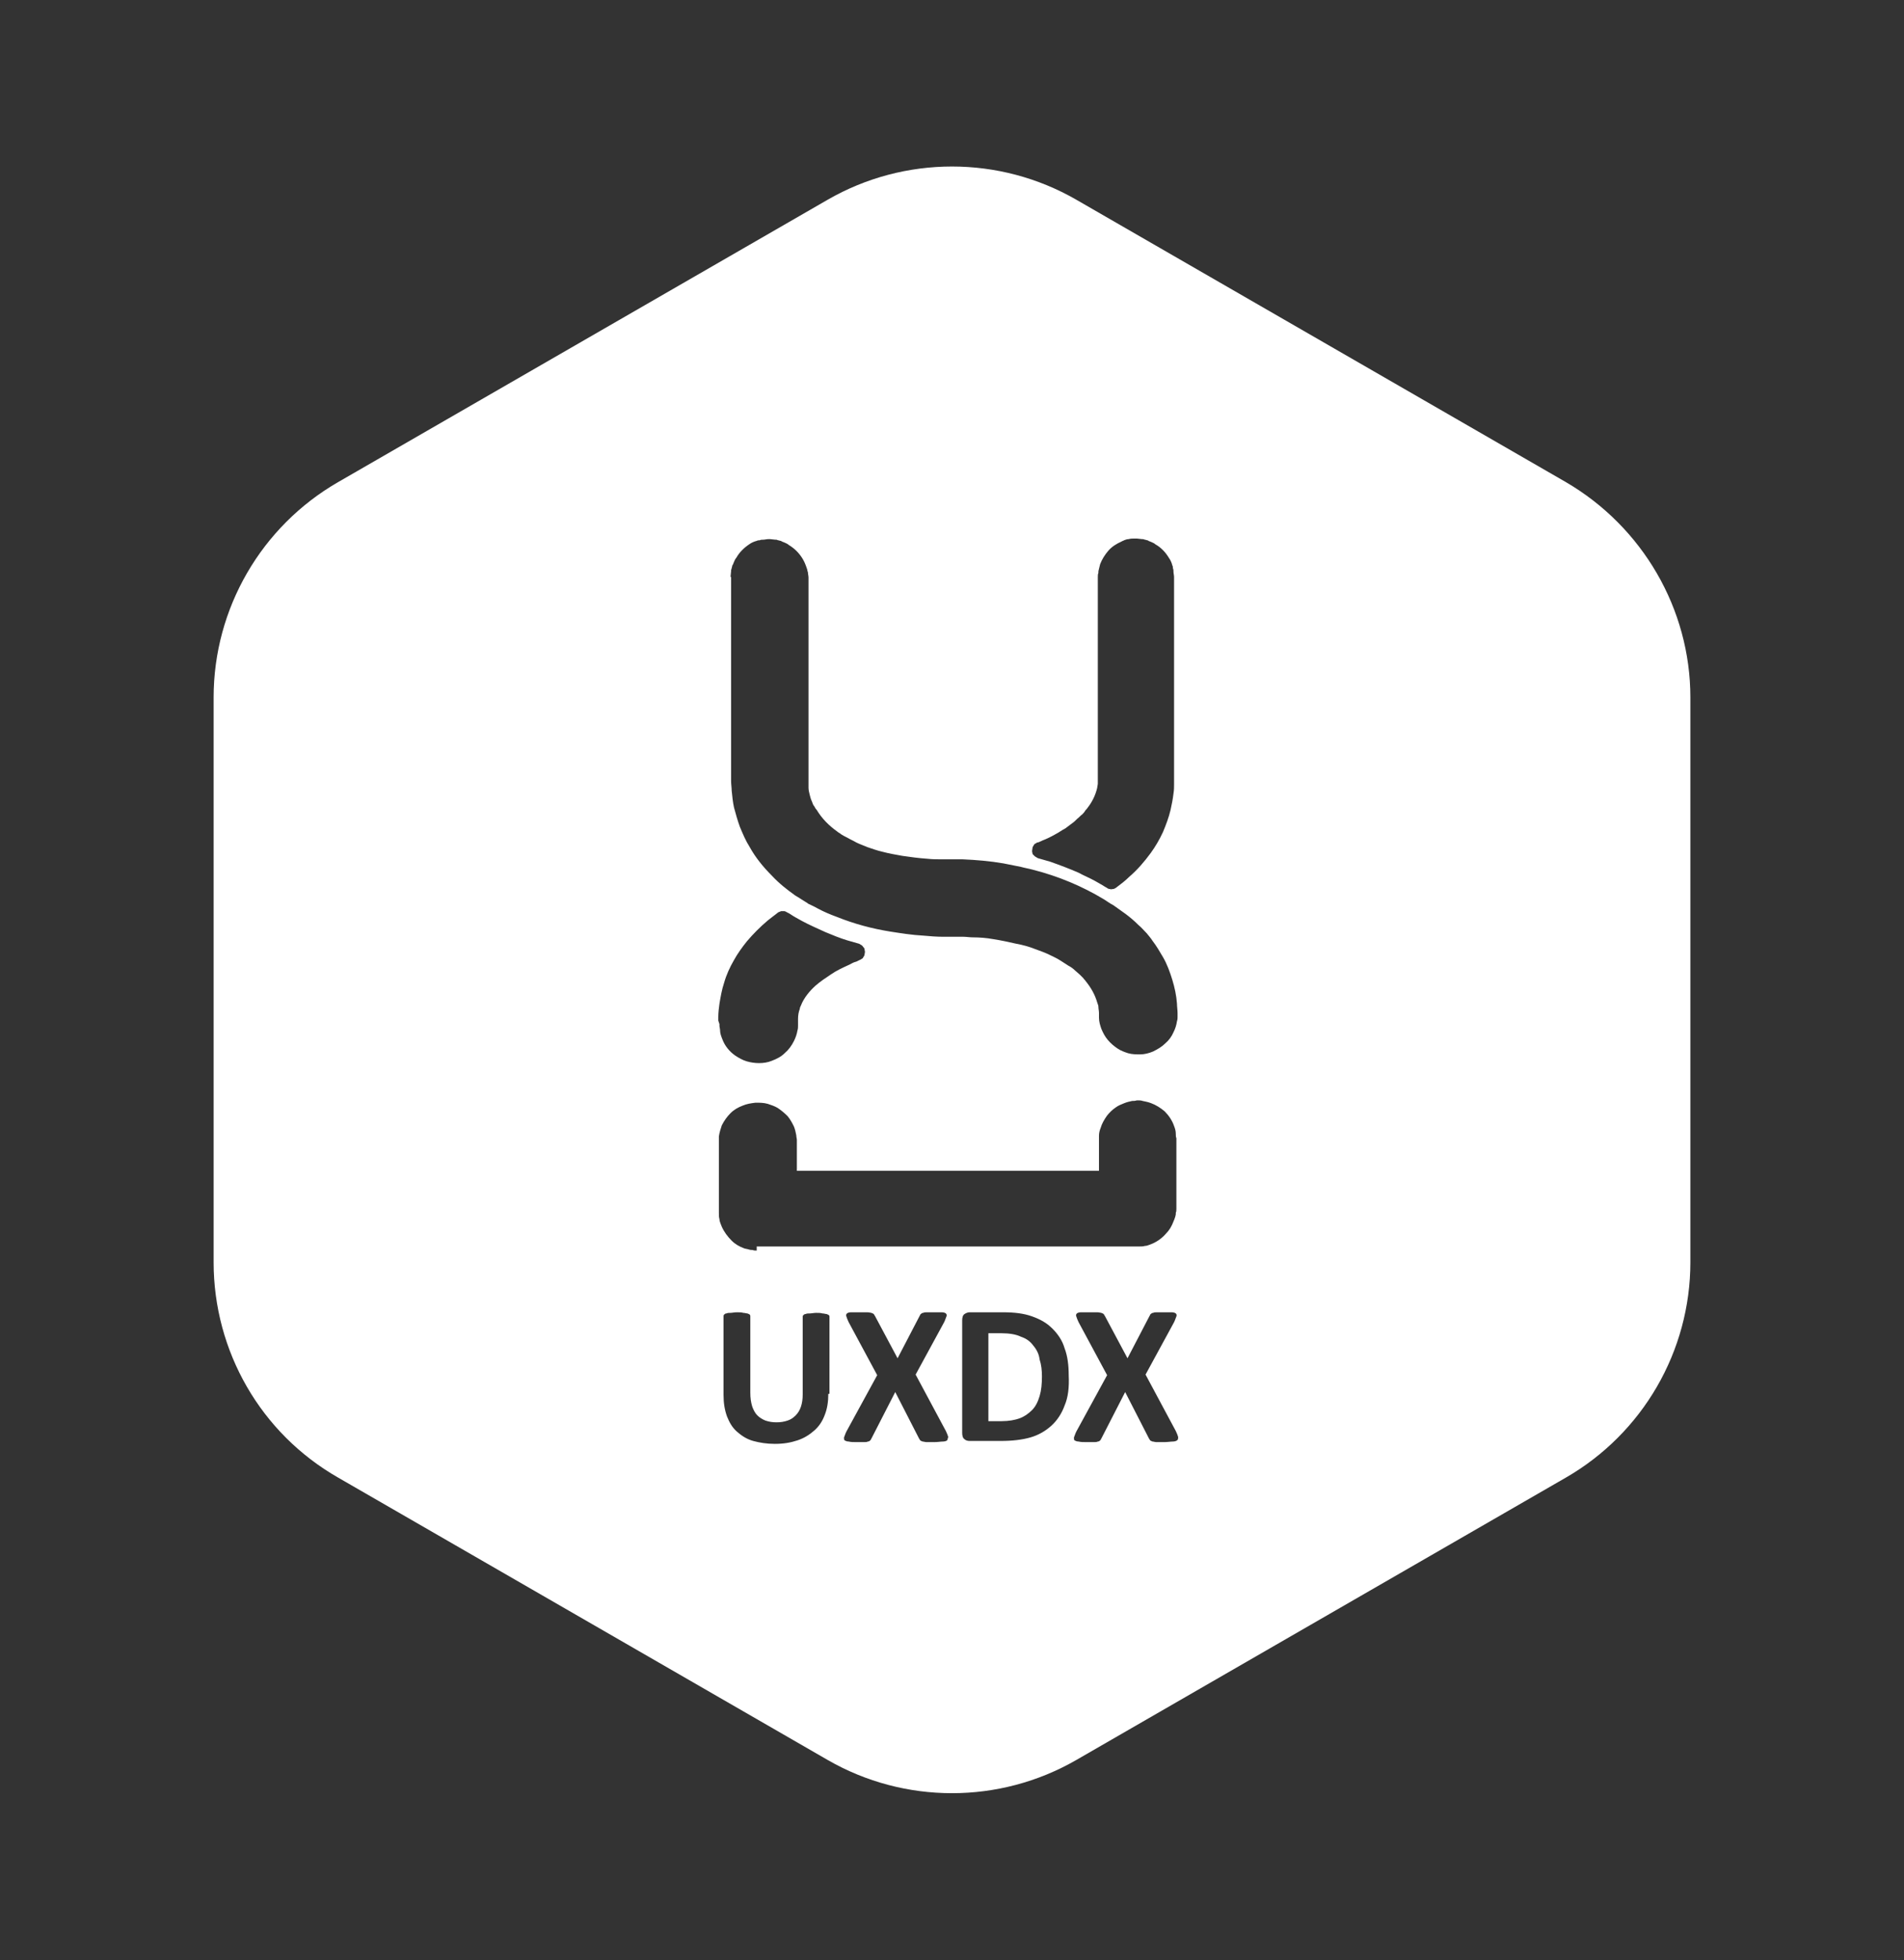 <?xml version="1.0" encoding="utf-8"?>
<!-- Generator: Adobe Illustrator 21.1.0, SVG Export Plug-In . SVG Version: 6.00 Build 0)  -->
<svg version="1.1" id="U_X_D_X_1_" xmlns="http://www.w3.org/2000/svg" xmlns:xlink="http://www.w3.org/1999/xlink" x="0px" y="0px"
	 viewBox="0 0 327.1 336.7" style="enable-background:new 0 0 327.1 336.7;" xml:space="preserve">
<rect x="0" y="0" width="327.1" height="336.7" fill="#333333" stroke="none"/>
<style type="text/css">
	.st0{fill-rule:evenodd;clip-rule:evenodd;fill:#FFFFFF;}
</style>
<g id="U_X_D_X">
	<g>
		<path class="st0" d="M177.5,231.1c-0.5-0.7-1.2-1.2-2.1-1.5c-0.8-0.4-2-0.6-3.3-0.6h-2.3v15.1h2.3c1.2,0,2.3-0.2,3.1-0.5
			c0.8-0.3,1.5-0.8,2.1-1.4c0.6-0.6,1-1.4,1.3-2.4c0.3-1,0.4-2.1,0.4-3.4c0-1-0.1-2-0.4-2.9C178.5,232.6,178.1,231.8,177.5,231.1z
			 M269,82.8c-23.4-13.5-60.7-35-84.1-48.5c-13.2-7.6-29.5-7.6-42.7,0c-23.4,13.5-60.7,35-84.1,48.5c-13.2,7.6-21.4,21.7-21.4,37v97
			c0,15.3,8.1,29.4,21.4,37c23.4,13.5,60.7,35,84.1,48.5c13.2,7.6,29.5,7.6,42.7,0c23.4-13.5,60.7-35,84.1-48.5
			c13.2-7.6,21.4-21.7,21.4-37v-97C290.4,104.6,282.2,90.5,269,82.8z M177.4,145.5l0.3-0.5c0.2-0.1,0.3-0.2,0.5-0.3c0,0,0.1,0,0.1,0
			c0.1,0,0.2-0.1,0.3-0.1c0.1-0.1,0.3-0.1,0.4-0.2c0.8-0.3,1.6-0.7,2.3-1.1c0.6-0.3,1.1-0.7,1.7-1c0.4-0.3,0.8-0.6,1.2-0.9
			c0.3-0.2,0.6-0.5,0.9-0.8c0.3-0.2,0.5-0.5,0.8-0.7c0.2-0.2,0.4-0.4,0.5-0.6c0.1-0.2,0.3-0.3,0.4-0.5c0.8-1,1.4-2.2,1.7-3.5
			c0-0.2,0.1-0.5,0.1-0.7c0-0.1,0-0.3,0-0.4V99.1c0-0.2,0-0.5,0.1-0.7c0-0.1,0-0.1,0-0.2c0-0.2,0.1-0.4,0.1-0.5
			c0.1-0.3,0.1-0.5,0.2-0.8c0.3-0.8,0.8-1.6,1.4-2.3c0.6-0.7,1.4-1.2,2.3-1.6c0.1-0.1,0.3-0.1,0.4-0.2c0.3-0.1,0.5-0.2,0.8-0.2
			c0.3-0.1,0.7-0.1,1.1-0.1l0.1,0c0.1,0,0.2,0,0.2,0l0.9,0.1l0.2,0c0.2,0.1,0.4,0.1,0.7,0.2c0.1,0,0.1,0,0.2,0.1
			c0.2,0.1,0.3,0.1,0.5,0.2c0.2,0.1,0.5,0.2,0.7,0.4c0.9,0.5,1.7,1.3,2.3,2.3c0.3,0.4,0.5,0.9,0.6,1.3c0.1,0.2,0.1,0.3,0.1,0.5
			c0.1,0.2,0.1,0.4,0.1,0.6c0,0.3,0.1,0.6,0.1,0.9l0,0.2v35.1c0,0.1,0,0.2,0,0.3c0,0.5,0,1-0.1,1.6c-0.1,0.9-0.3,1.9-0.5,2.8
			c-0.3,1.3-0.8,2.6-1.3,3.8c-0.6,1.3-1.3,2.5-2.1,3.6c-1.1,1.5-2.3,2.9-3.7,4.1c-0.7,0.7-1.5,1.3-2.3,1.9l0,0
			c-0.2,0.1-0.3,0.2-0.5,0.2c-0.2,0-0.4,0.1-0.5,0c-0.3,0-0.4-0.1-0.7-0.3c-0.1,0-0.1-0.1-0.2-0.1c-0.1-0.1-0.2-0.1-0.3-0.2
			c-0.5-0.3-0.9-0.5-1.4-0.8c-0.9-0.5-1.9-0.9-2.8-1.4c-1.6-0.7-3.2-1.3-4.9-1.9c-0.7-0.2-1.4-0.4-2.1-0.6l-0.5-0.3l-0.4-0.4
			l-0.1-0.5L177.4,145.5z M125.5,99.1l0.1-1l0-0.2c0.1-0.2,0.1-0.4,0.2-0.7c0-0.1,0-0.1,0.1-0.2c0.1-0.2,0.1-0.3,0.2-0.5
			c0.1-0.2,0.2-0.5,0.4-0.7c0.5-0.9,1.3-1.7,2.2-2.3c0.4-0.3,0.9-0.5,1.3-0.6c0.2-0.1,0.3-0.1,0.5-0.1c0.2-0.1,0.4-0.1,0.6-0.1
			c0.3,0,0.6-0.1,0.9-0.1l0.1,0c0.1,0,0.2,0,0.2,0l0.9,0.1l0.2,0c0.2,0.1,0.4,0.1,0.7,0.2c0.1,0,0.1,0,0.2,0.1
			c0.2,0.1,0.3,0.1,0.5,0.2c0.2,0.1,0.5,0.2,0.7,0.4c1,0.6,1.8,1.4,2.4,2.4c0.3,0.5,0.5,1,0.7,1.6c0.1,0.2,0.1,0.5,0.2,0.7
			c0,0.3,0.1,0.6,0.1,0.9l0,0.2c0,1.5,0,3,0,4.5c0,5.1,0,10.3,0,15.4c0,4.8,0,9.5,0,14.3l0,1.1c0,0.2,0,0.4,0,0.6
			c0,0.4,0.1,0.8,0.2,1.2c0.1,0.4,0.2,0.8,0.4,1.2c0.1,0.3,0.2,0.6,0.4,0.8c0.1,0.2,0.2,0.4,0.4,0.6c0.9,1.5,2.1,2.7,3.5,3.7
			c0.2,0.2,0.5,0.3,0.7,0.5c0.3,0.2,0.7,0.4,1.1,0.6c0.5,0.3,1,0.5,1.5,0.8c0.6,0.3,1.2,0.5,1.9,0.8c0.9,0.3,1.7,0.6,2.6,0.8
			c1.1,0.3,2.3,0.5,3.4,0.7c1.4,0.2,2.8,0.4,4.3,0.5c0.9,0.1,1.7,0.1,2.6,0.1c0.3,0,0.5,0,0.8,0c0.2,0,0.3,0,0.5,0c0.5,0,1,0,1.4,0
			l0.1,0l0.2,0c0.2,0,0.4,0,0.5,0c2.3,0.1,4.7,0.3,7,0.7c1,0.2,2,0.4,3,0.6c0.7,0.2,1.4,0.3,2.1,0.5c4.3,1.1,8.4,2.8,12.2,5.1
			c0.5,0.3,1,0.7,1.6,1c0.7,0.5,1.4,1,2.1,1.5c0.8,0.6,1.5,1.2,2.2,1.9c0.5,0.4,0.9,0.9,1.3,1.3l0.1,0.1c0.3,0.4,0.7,0.8,1,1.3
			c0.7,0.9,1.2,1.8,1.8,2.8c0.7,1.2,1.2,2.6,1.6,3.9c0.4,1.3,0.7,2.7,0.8,4.1c0,0.5,0.1,1.1,0.1,1.6c0,0.1,0,0.3,0,0.4
			c0,0.1,0,0.2,0,0.3c0,0.2,0,0.4-0.1,0.7c-0.1,0.7-0.3,1.3-0.6,1.9c-0.3,0.7-0.8,1.4-1.4,1.9c-0.6,0.6-1.3,1-2.1,1.4
			c-0.7,0.3-1.5,0.5-2.2,0.5c-0.7,0-1.4,0-2.1-0.2c-0.6-0.2-1.2-0.4-1.8-0.8c-0.6-0.4-1.2-0.9-1.7-1.5c-0.5-0.6-0.8-1.2-1.1-1.9
			c-0.2-0.6-0.4-1.2-0.4-1.9c0-0.1,0-0.3,0-0.4c0-0.1,0-0.1,0-0.2c0-0.1,0-0.1,0-0.2c0-0.4-0.1-0.7-0.1-1.1c0-0.2-0.1-0.4-0.2-0.7
			c-0.4-1.4-1.1-2.6-2-3.7c-0.1-0.2-0.3-0.3-0.4-0.5c-0.2-0.2-0.4-0.4-0.6-0.6c-0.3-0.3-0.6-0.5-0.8-0.7c-0.3-0.3-0.7-0.6-1.1-0.8
			c-0.5-0.3-0.9-0.6-1.4-0.9c-0.6-0.4-1.3-0.7-1.9-1c-0.8-0.4-1.7-0.7-2.5-1c-1-0.4-2.1-0.7-3.2-0.9c-1.3-0.3-2.7-0.6-4-0.8
			c-1.1-0.2-2.3-0.3-3.5-0.3c-0.5,0-1.1-0.1-1.6-0.1c-0.1,0-0.1,0-0.2,0c0,0,0,0,0,0c0,0,0,0-0.1,0c0,0-0.1,0-0.1,0h-0.1l-0.7,0
			c-0.2,0-0.4,0-0.6,0c-0.2,0-0.4,0-0.6,0l-0.2,0l-0.2,0c-0.2,0-0.5,0-0.7,0c-1.1,0-2.3-0.1-3.4-0.2c-1.9-0.1-3.8-0.4-5.7-0.7
			c-3.1-0.5-6.1-1.3-9.1-2.5c-1.1-0.4-2.3-0.9-3.4-1.5c-0.5-0.3-1-0.5-1.6-0.8l-0.1-0.1c-0.7-0.4-1.4-0.9-2.1-1.3
			c-1.4-1-2.8-2.1-4-3.4c-1.5-1.5-2.8-3.1-3.8-4.9c-0.7-1.1-1.2-2.3-1.7-3.5c-0.4-1.1-0.7-2.2-1-3.3c-0.2-0.9-0.3-1.9-0.4-2.9
			c0-0.5-0.1-1.1-0.1-1.6V99.1z M123.4,175.3l0-0.6c0-0.8,0.1-1.6,0.2-2.3c0.2-1.2,0.4-2.4,0.8-3.6c0.4-1.4,1-2.7,1.7-3.9
			c0.6-1.1,1.4-2.2,2.2-3.2c1.1-1.3,2.3-2.5,3.6-3.6c0.6-0.5,1.2-0.9,1.8-1.4l0.5-0.2c0.2,0,0.4,0,0.5,0c0.2,0,0.3,0.1,0.5,0.2
			c0.1,0,0.1,0.1,0.2,0.1c0.1,0,0.1,0.1,0.2,0.1c0.1,0.1,0.2,0.1,0.3,0.2c0.6,0.4,1.2,0.7,1.9,1.1c1.3,0.7,2.7,1.3,4,1.9
			c1.2,0.5,2.4,1,3.7,1.4c0.7,0.2,1.4,0.4,2.1,0.6l0.5,0.3l0.4,0.5l0.1,0.6l-0.1,0.6l-0.3,0.5c-0.2,0.1-0.3,0.2-0.5,0.3
			c-0.1,0-0.1,0-0.2,0.1c-0.1,0-0.1,0-0.2,0.1c-0.1,0-0.2,0.1-0.3,0.1c-0.4,0.1-0.7,0.3-1.1,0.5c-1.1,0.5-2.2,1-3.2,1.7
			c-0.9,0.6-1.8,1.2-2.6,1.9c-1,0.9-2,2.1-2.5,3.4c-0.1,0.2-0.2,0.4-0.2,0.6c-0.2,0.5-0.3,1.1-0.3,1.7c0,0.2,0,0.3,0,0.5
			c0,0.1,0,0.3,0,0.4c0,0.1,0,0.1,0,0.2c0,0.3,0,0.6-0.1,0.9c-0.1,0.6-0.3,1.2-0.6,1.8c-0.4,0.8-0.9,1.5-1.6,2.1
			c-0.6,0.6-1.4,1-2.2,1.3c-0.7,0.3-1.5,0.4-2.2,0.4c-0.7,0-1.4-0.1-2.1-0.3c-0.7-0.2-1.4-0.6-2-1c-1-0.7-1.8-1.7-2.2-2.8
			c-0.2-0.5-0.4-1-0.4-1.6c0-0.2-0.1-0.5-0.1-0.7l0,0c0,0,0,0,0-0.1v0l0-0.2L123.4,175.3z M142.3,239.4c0,1.4-0.2,2.6-0.6,3.6
			c-0.4,1.1-1,2-1.8,2.7c-0.8,0.7-1.7,1.3-2.9,1.7s-2.4,0.6-3.9,0.6c-1.4,0-2.6-0.2-3.7-0.5c-1.1-0.3-2-0.9-2.8-1.6
			c-0.8-0.7-1.3-1.6-1.7-2.6c-0.4-1.1-0.6-2.3-0.6-3.7v-13.5c0-0.1,0-0.2,0.1-0.3c0.1-0.1,0.2-0.2,0.4-0.2c0.2-0.1,0.4-0.1,0.7-0.1
			c0.3,0,0.6-0.1,1.1-0.1c0.4,0,0.8,0,1.1,0.1c0.3,0,0.5,0.1,0.7,0.1c0.2,0.1,0.3,0.1,0.4,0.2c0.1,0.1,0.1,0.2,0.1,0.3v13.1
			c0,0.9,0.1,1.6,0.3,2.3c0.2,0.6,0.5,1.2,0.9,1.6c0.4,0.4,0.9,0.7,1.4,0.9c0.6,0.2,1.2,0.3,1.9,0.3c0.7,0,1.3-0.1,1.9-0.3
			c0.6-0.2,1-0.5,1.4-0.9c0.4-0.4,0.7-0.9,0.9-1.5c0.2-0.6,0.3-1.3,0.3-2.1v-13.3c0-0.1,0-0.2,0.1-0.3c0.1-0.1,0.2-0.2,0.4-0.2
			c0.2-0.1,0.4-0.1,0.7-0.1c0.3,0,0.7-0.1,1.1-0.1c0.4,0,0.8,0,1.1,0.1c0.3,0,0.5,0.1,0.7,0.1c0.2,0.1,0.3,0.1,0.4,0.2
			c0.1,0.1,0.1,0.2,0.1,0.3V239.4z M162.7,247.4c-0.1,0.1-0.4,0.2-0.7,0.2c-0.4,0-0.9,0.1-1.5,0.1c-0.5,0-1,0-1.3,0
			c-0.3,0-0.5-0.1-0.7-0.1c-0.2-0.1-0.3-0.1-0.4-0.2c-0.1-0.1-0.1-0.2-0.2-0.3l-4.1-8l-4.1,8c-0.1,0.1-0.1,0.3-0.2,0.3
			c-0.1,0.1-0.2,0.2-0.4,0.2c-0.2,0.1-0.4,0.1-0.7,0.1c-0.3,0-0.7,0-1.2,0c-0.6,0-1,0-1.4-0.1c-0.3,0-0.5-0.1-0.7-0.2
			c-0.1-0.1-0.1-0.3-0.1-0.5c0.1-0.2,0.2-0.6,0.4-1l5.3-9.7l-4.9-9.1c-0.2-0.4-0.3-0.7-0.4-1c-0.1-0.2,0-0.4,0.1-0.5
			c0.1-0.1,0.4-0.2,0.7-0.2c0.4,0,0.9,0,1.5,0c0.5,0,1,0,1.3,0c0.3,0,0.6,0.1,0.7,0.1c0.2,0.1,0.3,0.1,0.4,0.2
			c0.1,0.1,0.1,0.2,0.2,0.3l3.9,7.3l3.8-7.3c0.1-0.1,0.1-0.3,0.2-0.3c0.1-0.1,0.2-0.2,0.4-0.2c0.2-0.1,0.4-0.1,0.7-0.1
			c0.3,0,0.7,0,1.2,0c0.6,0,1,0,1.3,0s0.6,0.1,0.7,0.2c0.1,0.1,0.2,0.3,0.1,0.5c-0.1,0.2-0.2,0.6-0.4,1l-4.9,9l5.2,9.7
			c0.2,0.4,0.3,0.7,0.4,1C162.8,247.1,162.8,247.3,162.7,247.4z M130,214.8c-0.2,0-0.5,0-0.7-0.1c-0.2,0-0.4,0-0.7-0.1
			c-0.3-0.1-0.6-0.1-0.8-0.2c-0.8-0.3-1.5-0.7-2.1-1.3c-0.7-0.7-1.3-1.5-1.7-2.4c-0.1-0.2-0.1-0.3-0.2-0.5c-0.1-0.3-0.2-0.5-0.2-0.8
			c-0.1-0.3-0.1-0.7-0.1-1.1l0-0.2v-11.8l0-0.2c0-0.1,0-0.2,0-0.3c0-0.2,0-0.4,0-0.6c0.1-0.7,0.3-1.3,0.5-1.9
			c0.4-0.8,0.9-1.5,1.5-2.1c0.6-0.6,1.3-1,2.1-1.3c0.7-0.3,1.4-0.4,2.2-0.5c0.7,0,1.4,0,2.1,0.2c0.6,0.2,1.2,0.4,1.7,0.7
			c0.6,0.4,1.2,0.9,1.7,1.4c0.5,0.6,0.8,1.2,1.1,1.8c0.2,0.5,0.3,1,0.4,1.5c0,0.3,0.1,0.6,0.1,0.8l0,0l0,0c0,0,0,0,0,0.1l0,0v5.2
			h51.9l0-4.9c0-0.1,0-0.1,0-0.2c0-0.1,0-0.1,0-0.2c0-0.2,0-0.5,0-0.7c0-0.5,0.1-0.9,0.3-1.4c0.2-0.7,0.6-1.4,1.1-2.1
			c0.4-0.5,0.9-1,1.5-1.4c0.4-0.3,0.9-0.5,1.4-0.7c0.5-0.2,0.9-0.3,1.4-0.4c0.3,0,0.5,0,0.8-0.1c0.1,0,0.1,0,0.2,0
			c0.3,0,0.5,0,0.8,0.1c0.5,0.1,1,0.2,1.5,0.4c0.8,0.3,1.6,0.8,2.3,1.4c0.7,0.7,1.3,1.6,1.6,2.5c0.2,0.5,0.3,0.9,0.3,1.4
			c0,0.2,0,0.5,0.1,0.7l0,0l0,0c0,0,0,0.1,0,0.1v12c0,0.2,0,0.5-0.1,0.7c0,0.1,0,0.1,0,0.2c0,0.2-0.1,0.4-0.1,0.5
			c-0.1,0.3-0.2,0.6-0.3,0.8c-0.3,0.8-0.7,1.5-1.3,2.1c-0.6,0.7-1.4,1.3-2.3,1.7c-0.2,0.1-0.3,0.1-0.5,0.2c-0.3,0.1-0.5,0.2-0.8,0.2
			c-0.3,0.1-0.7,0.1-1.1,0.1l-0.2,0H130z M182.9,241.4c-0.5,1.4-1.3,2.6-2.3,3.5c-1,0.9-2.2,1.6-3.6,2c-1.4,0.4-3.1,0.6-5.1,0.6
			h-5.3c-0.4,0-0.7-0.1-0.9-0.3c-0.3-0.2-0.4-0.6-0.4-1.1v-19.3c0-0.5,0.1-0.9,0.4-1.1c0.3-0.2,0.6-0.3,0.9-0.3h5.7
			c2,0,3.6,0.2,5,0.7c1.4,0.5,2.5,1.1,3.5,2.1c0.9,0.9,1.7,2,2.1,3.4c0.5,1.3,0.7,2.9,0.7,4.6C183.7,238.3,183.5,240,182.9,241.4z
			 M202.2,247.4c-0.1,0.1-0.4,0.2-0.7,0.2c-0.4,0-0.9,0.1-1.5,0.1c-0.5,0-1,0-1.3,0c-0.3,0-0.5-0.1-0.7-0.1
			c-0.2-0.1-0.3-0.1-0.4-0.2c-0.1-0.1-0.1-0.2-0.2-0.3l-4.1-8l-4.1,8c-0.1,0.1-0.1,0.3-0.2,0.3c-0.1,0.1-0.2,0.2-0.4,0.2
			c-0.2,0.1-0.4,0.1-0.7,0.1c-0.3,0-0.7,0-1.2,0c-0.6,0-1,0-1.4-0.1c-0.3,0-0.5-0.1-0.7-0.2c-0.1-0.1-0.1-0.3-0.1-0.5
			c0.1-0.2,0.2-0.6,0.4-1l5.3-9.7l-4.9-9.1c-0.2-0.4-0.3-0.7-0.4-1c-0.1-0.2,0-0.4,0.1-0.5c0.1-0.1,0.4-0.2,0.7-0.2
			c0.4,0,0.9,0,1.5,0c0.5,0,1,0,1.3,0c0.3,0,0.6,0.1,0.7,0.1c0.2,0.1,0.3,0.1,0.4,0.2c0.1,0.1,0.1,0.2,0.2,0.3l3.9,7.3l3.8-7.3
			c0.1-0.1,0.1-0.3,0.2-0.3c0.1-0.1,0.2-0.2,0.4-0.2c0.2-0.1,0.4-0.1,0.7-0.1c0.3,0,0.7,0,1.2,0c0.6,0,1,0,1.3,0
			c0.3,0,0.6,0.1,0.7,0.2c0.1,0.1,0.2,0.3,0.1,0.5c-0.1,0.2-0.2,0.6-0.4,1l-4.9,9l5.2,9.7c0.2,0.4,0.3,0.7,0.4,1
			C202.4,247.1,202.4,247.3,202.2,247.4z"/>
	</g>
</g>
</svg>
